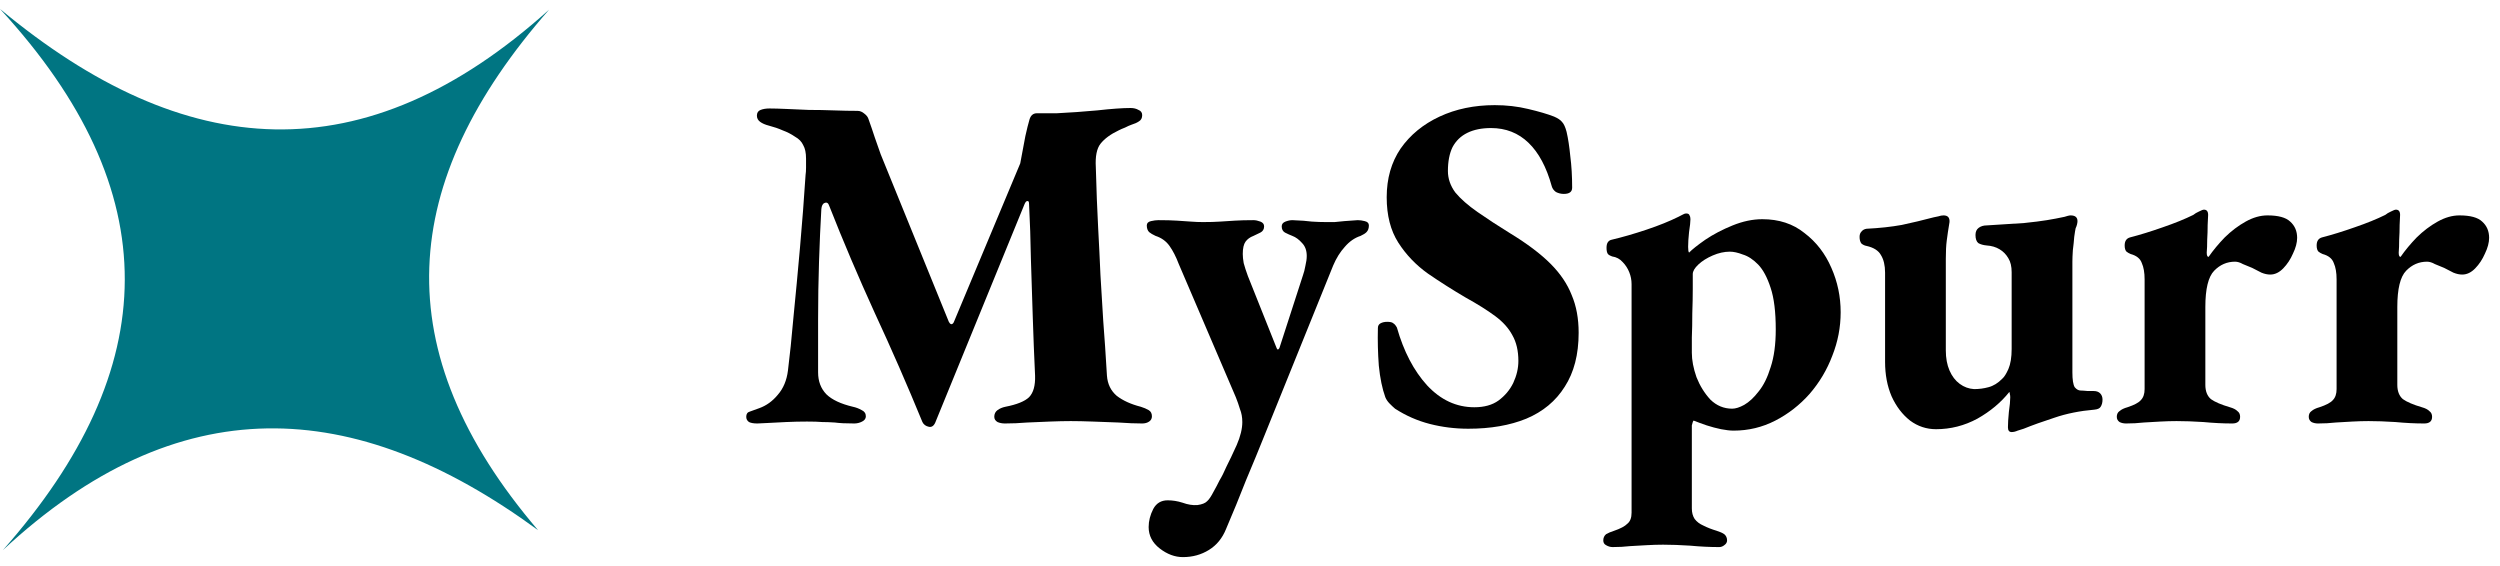 <svg width="159" height="36" viewBox="0 0 159 36" fill="none" xmlns="http://www.w3.org/2000/svg">
<path d="M48.168 26.933C47.932 26.933 47.755 26.902 47.638 26.842C47.52 26.761 47.461 26.649 47.461 26.508C47.461 26.326 47.539 26.214 47.697 26.174C47.873 26.113 48.07 26.042 48.286 25.961C48.738 25.799 49.132 25.516 49.466 25.111C49.82 24.707 50.036 24.191 50.114 23.564C50.232 22.633 50.35 21.489 50.468 20.134C50.606 18.758 50.743 17.291 50.881 15.732C51.019 14.174 51.137 12.636 51.235 11.119C51.255 10.997 51.264 10.845 51.264 10.663C51.264 10.481 51.264 10.289 51.264 10.087C51.264 9.722 51.206 9.439 51.087 9.237C50.989 9.014 50.812 8.832 50.557 8.69C50.321 8.528 50.065 8.397 49.79 8.296C49.515 8.174 49.22 8.073 48.906 7.992C48.67 7.931 48.483 7.851 48.345 7.749C48.208 7.648 48.139 7.517 48.139 7.355C48.139 7.173 48.217 7.051 48.375 6.991C48.532 6.93 48.719 6.899 48.935 6.899C49.23 6.899 49.593 6.91 50.026 6.93C50.459 6.95 50.93 6.97 51.441 6.991C51.972 6.991 52.503 7.001 53.034 7.021C53.584 7.041 54.085 7.051 54.538 7.051C54.695 7.051 54.842 7.112 54.98 7.233C55.117 7.335 55.206 7.456 55.245 7.598C55.383 7.982 55.511 8.356 55.629 8.721C55.746 9.065 55.874 9.429 56.012 9.813L60.346 20.468C60.386 20.548 60.435 20.599 60.494 20.619C60.573 20.619 60.632 20.569 60.671 20.468L64.888 10.39C65.025 9.682 65.133 9.105 65.212 8.66C65.31 8.215 65.399 7.861 65.477 7.598C65.556 7.335 65.713 7.203 65.949 7.203H67.217C68.043 7.163 68.898 7.102 69.782 7.021C70.687 6.92 71.394 6.869 71.906 6.869C72.102 6.869 72.269 6.91 72.407 6.991C72.564 7.051 72.643 7.163 72.643 7.324C72.643 7.507 72.574 7.638 72.436 7.719C72.318 7.8 72.161 7.871 71.965 7.931C71.847 7.972 71.709 8.033 71.552 8.114C71.394 8.174 71.257 8.235 71.139 8.296C70.628 8.539 70.244 8.822 69.989 9.146C69.753 9.449 69.655 9.945 69.694 10.633C69.733 12.09 69.782 13.365 69.841 14.457C69.9 15.55 69.95 16.562 69.989 17.493C70.048 18.424 70.107 19.395 70.166 20.407C70.244 21.398 70.323 22.562 70.402 23.897C70.441 24.424 70.647 24.849 71.021 25.172C71.414 25.476 71.925 25.709 72.554 25.87C72.751 25.931 72.918 26.002 73.055 26.083C73.193 26.164 73.262 26.295 73.262 26.477C73.262 26.619 73.203 26.73 73.085 26.811C72.967 26.892 72.82 26.933 72.643 26.933C72.21 26.933 71.709 26.913 71.139 26.872C70.588 26.852 70.038 26.831 69.488 26.811C68.957 26.791 68.495 26.781 68.102 26.781C67.709 26.781 67.266 26.791 66.775 26.811C66.303 26.831 65.821 26.852 65.33 26.872C64.838 26.913 64.367 26.933 63.914 26.933C63.738 26.933 63.58 26.902 63.443 26.842C63.305 26.761 63.236 26.649 63.236 26.508C63.236 26.326 63.305 26.184 63.443 26.083C63.58 25.982 63.747 25.911 63.944 25.87C64.671 25.729 65.173 25.526 65.448 25.263C65.723 24.98 65.851 24.525 65.831 23.897C65.772 22.643 65.723 21.398 65.684 20.164C65.644 18.909 65.605 17.685 65.566 16.491C65.546 15.277 65.507 14.103 65.448 12.97C65.448 12.829 65.409 12.768 65.33 12.788C65.271 12.788 65.212 12.859 65.153 13.001L59.521 26.781C59.423 27.064 59.275 27.186 59.079 27.145C58.882 27.105 58.744 27.003 58.666 26.842C57.703 24.494 56.69 22.177 55.629 19.891C54.587 17.604 53.623 15.338 52.739 13.092C52.68 12.909 52.582 12.849 52.444 12.909C52.326 12.95 52.257 13.082 52.237 13.304C52.179 14.316 52.129 15.429 52.09 16.643C52.051 17.837 52.031 19.051 52.031 20.285C52.031 21.5 52.031 22.633 52.031 23.685C52.031 24.252 52.208 24.717 52.562 25.081C52.916 25.425 53.476 25.688 54.243 25.87C54.439 25.911 54.626 25.982 54.803 26.083C54.98 26.164 55.068 26.295 55.068 26.477C55.068 26.619 54.99 26.73 54.832 26.811C54.675 26.892 54.508 26.933 54.331 26.933C53.8 26.933 53.388 26.913 53.093 26.872C52.798 26.852 52.532 26.842 52.297 26.842C52.061 26.821 51.736 26.811 51.323 26.811C50.891 26.811 50.449 26.821 49.996 26.842C49.544 26.862 49.151 26.882 48.817 26.902C48.483 26.923 48.267 26.933 48.168 26.933Z" fill="black"/>
<path d="M75.236 35.432C74.725 35.432 74.234 35.25 73.762 34.885C73.29 34.521 73.054 34.066 73.054 33.519C73.054 33.135 73.152 32.751 73.349 32.366C73.546 32.002 73.85 31.82 74.263 31.82C74.578 31.82 74.892 31.87 75.207 31.971C75.541 32.093 75.855 32.143 76.15 32.123C76.445 32.083 76.652 32.002 76.769 31.88C76.888 31.779 77.025 31.577 77.182 31.273C77.32 31.03 77.448 30.788 77.566 30.545C77.703 30.322 77.851 30.029 78.008 29.665C78.185 29.32 78.401 28.865 78.657 28.299C78.893 27.752 79.011 27.267 79.011 26.842C79.011 26.538 78.961 26.265 78.863 26.022C78.784 25.759 78.696 25.506 78.598 25.263L74.971 16.795C74.794 16.329 74.597 15.945 74.381 15.641C74.165 15.338 73.87 15.125 73.496 15.004C73.32 14.923 73.182 14.842 73.084 14.761C72.985 14.66 72.936 14.518 72.936 14.336C72.936 14.194 73.025 14.103 73.202 14.063C73.379 14.022 73.536 14.002 73.673 14.002C74.145 14.002 74.538 14.012 74.853 14.033C75.187 14.053 75.482 14.073 75.737 14.093C75.993 14.114 76.249 14.124 76.504 14.124C76.937 14.124 77.3 14.114 77.595 14.093C77.89 14.073 78.205 14.053 78.539 14.033C78.873 14.012 79.266 14.002 79.718 14.002C79.856 14.002 80.003 14.033 80.161 14.093C80.318 14.154 80.397 14.255 80.397 14.397C80.397 14.579 80.318 14.71 80.161 14.791C80.023 14.852 79.876 14.923 79.718 15.004C79.502 15.085 79.335 15.206 79.217 15.368C79.099 15.53 79.04 15.793 79.04 16.157C79.04 16.319 79.06 16.511 79.099 16.734C79.158 16.957 79.246 17.23 79.364 17.553L81.193 22.137C81.212 22.198 81.242 22.228 81.281 22.228C81.301 22.228 81.33 22.198 81.37 22.137L82.873 17.493C82.932 17.331 82.981 17.139 83.021 16.916C83.08 16.673 83.109 16.461 83.109 16.279C83.109 15.935 83.011 15.662 82.814 15.459C82.618 15.236 82.411 15.085 82.195 15.004C82.038 14.943 81.881 14.872 81.723 14.791C81.586 14.71 81.517 14.579 81.517 14.397C81.517 14.255 81.596 14.154 81.753 14.093C81.91 14.033 82.058 14.002 82.195 14.002C82.726 14.022 83.139 14.053 83.434 14.093C83.728 14.114 84.033 14.124 84.348 14.124C84.544 14.124 84.721 14.124 84.879 14.124C85.055 14.103 85.262 14.083 85.498 14.063C85.734 14.043 86.019 14.022 86.353 14.002C86.49 14.002 86.638 14.022 86.795 14.063C86.972 14.103 87.061 14.194 87.061 14.336C87.061 14.518 87.011 14.66 86.913 14.761C86.835 14.842 86.707 14.923 86.53 15.004C86.156 15.125 85.822 15.358 85.527 15.702C85.232 16.026 84.987 16.42 84.79 16.886L80.397 27.752C80.239 28.157 80.062 28.592 79.866 29.058C79.669 29.543 79.463 30.039 79.246 30.545C79.05 31.051 78.844 31.567 78.627 32.093C78.411 32.619 78.195 33.135 77.978 33.641C77.743 34.228 77.379 34.673 76.888 34.976C76.396 35.28 75.846 35.432 75.236 35.432Z" fill="black"/>
<path d="M93.384 27.267C92.539 27.267 91.723 27.165 90.936 26.963C90.15 26.761 89.413 26.437 88.725 25.992C88.607 25.891 88.489 25.779 88.371 25.658C88.253 25.537 88.165 25.405 88.106 25.263C87.909 24.717 87.772 24.049 87.693 23.26C87.634 22.471 87.614 21.672 87.634 20.862C87.634 20.72 87.693 20.619 87.811 20.558C87.929 20.498 88.066 20.468 88.224 20.468C88.42 20.468 88.548 20.498 88.607 20.558C88.686 20.599 88.764 20.69 88.843 20.832C89.275 22.349 89.914 23.574 90.76 24.505C91.625 25.435 92.627 25.901 93.767 25.901C94.396 25.901 94.907 25.759 95.301 25.476C95.713 25.172 96.028 24.798 96.244 24.353C96.46 23.887 96.569 23.422 96.569 22.956C96.569 22.309 96.441 21.762 96.185 21.317C95.949 20.872 95.586 20.468 95.094 20.103C94.603 19.739 93.974 19.344 93.207 18.919C92.381 18.434 91.585 17.928 90.819 17.402C90.052 16.855 89.423 16.198 88.931 15.429C88.44 14.66 88.194 13.699 88.194 12.545C88.194 11.351 88.489 10.319 89.079 9.449C89.688 8.579 90.514 7.901 91.556 7.415C92.598 6.93 93.767 6.687 95.065 6.687C95.812 6.687 96.519 6.768 97.188 6.93C97.876 7.092 98.426 7.254 98.839 7.415C99.075 7.517 99.242 7.628 99.34 7.749C99.458 7.871 99.557 8.083 99.635 8.387C99.734 8.812 99.812 9.328 99.871 9.935C99.95 10.542 99.989 11.21 99.989 11.938C99.989 12.201 99.812 12.333 99.458 12.333C99.281 12.333 99.114 12.292 98.957 12.211C98.819 12.11 98.731 11.989 98.692 11.847C98.358 10.633 97.866 9.712 97.217 9.085C96.569 8.458 95.772 8.144 94.829 8.144C94.239 8.144 93.738 8.245 93.325 8.448C92.912 8.65 92.598 8.953 92.381 9.358C92.185 9.763 92.087 10.269 92.087 10.876C92.087 11.361 92.244 11.817 92.558 12.242C92.892 12.646 93.364 13.061 93.974 13.486C94.583 13.911 95.281 14.366 96.067 14.852C97.129 15.5 97.974 16.137 98.603 16.764C99.232 17.392 99.684 18.059 99.96 18.768C100.254 19.456 100.402 20.255 100.402 21.166C100.402 22.542 100.107 23.685 99.517 24.596C98.947 25.506 98.131 26.184 97.07 26.629C96.028 27.054 94.799 27.267 93.384 27.267Z" fill="black"/>
<path d="M102.559 34.794C102.421 34.794 102.283 34.754 102.146 34.673C102.028 34.612 101.969 34.511 101.969 34.369C101.969 34.207 102.028 34.076 102.146 33.975C102.283 33.894 102.451 33.823 102.647 33.762C103.06 33.621 103.345 33.469 103.502 33.307C103.679 33.165 103.768 32.933 103.768 32.609V18.07C103.768 17.806 103.718 17.553 103.62 17.311C103.522 17.068 103.384 16.855 103.207 16.673C103.03 16.471 102.804 16.349 102.529 16.309C102.411 16.269 102.323 16.218 102.264 16.157C102.205 16.076 102.175 15.945 102.175 15.763C102.175 15.601 102.205 15.479 102.264 15.398C102.323 15.318 102.401 15.267 102.5 15.247C103.188 15.085 103.925 14.872 104.711 14.609C105.498 14.346 106.176 14.073 106.746 13.79C106.824 13.749 106.903 13.709 106.982 13.668C107.08 13.608 107.168 13.577 107.247 13.577C107.365 13.577 107.434 13.618 107.454 13.699C107.493 13.759 107.512 13.84 107.512 13.941C107.512 14.103 107.483 14.377 107.424 14.761C107.385 15.125 107.365 15.439 107.365 15.702C107.365 15.904 107.385 16.026 107.424 16.066C107.621 15.864 107.965 15.591 108.456 15.247C108.967 14.903 109.547 14.599 110.196 14.336C110.845 14.073 111.474 13.941 112.083 13.941C113.145 13.941 114.039 14.235 114.766 14.822C115.513 15.388 116.083 16.127 116.477 17.038C116.87 17.928 117.066 18.869 117.066 19.86C117.066 20.811 116.889 21.732 116.536 22.622C116.201 23.513 115.72 24.322 115.091 25.051C114.462 25.759 113.734 26.326 112.909 26.751C112.083 27.176 111.198 27.388 110.255 27.388C110.039 27.388 109.773 27.358 109.459 27.297C109.164 27.236 108.859 27.155 108.545 27.054C108.25 26.953 107.974 26.852 107.719 26.751C107.699 26.751 107.68 26.781 107.66 26.842C107.64 26.902 107.621 26.973 107.601 27.054C107.601 27.135 107.601 27.216 107.601 27.297V32.336C107.601 32.599 107.66 32.821 107.778 33.003C107.915 33.185 108.102 33.327 108.338 33.428C108.574 33.55 108.859 33.661 109.193 33.762C109.39 33.823 109.547 33.894 109.665 33.975C109.783 34.076 109.842 34.207 109.842 34.369C109.842 34.491 109.783 34.592 109.665 34.673C109.567 34.754 109.459 34.794 109.341 34.794C108.751 34.794 108.132 34.764 107.483 34.703C106.854 34.663 106.284 34.642 105.773 34.642C105.439 34.642 105.095 34.653 104.741 34.673C104.407 34.693 104.053 34.713 103.679 34.733C103.325 34.774 102.952 34.794 102.559 34.794ZM110.166 25.992C110.383 25.992 110.638 25.911 110.933 25.749C111.248 25.567 111.552 25.284 111.847 24.899C112.162 24.515 112.417 23.999 112.614 23.351C112.83 22.703 112.938 21.904 112.938 20.953C112.938 19.84 112.83 18.96 112.614 18.312C112.398 17.645 112.132 17.149 111.818 16.825C111.503 16.501 111.179 16.289 110.845 16.188C110.53 16.066 110.255 16.006 110.019 16.006C109.665 16.006 109.301 16.086 108.928 16.248C108.554 16.41 108.25 16.602 108.014 16.825C107.778 17.048 107.66 17.25 107.66 17.432C107.66 17.594 107.66 17.908 107.66 18.373C107.66 18.838 107.65 19.355 107.63 19.921C107.63 20.488 107.621 21.004 107.601 21.469C107.601 21.934 107.601 22.258 107.601 22.44C107.601 22.906 107.699 23.422 107.896 23.988C108.112 24.535 108.407 25.01 108.78 25.415C109.174 25.799 109.636 25.992 110.166 25.992Z" fill="black"/>
<path d="M127.941 27.479C127.783 27.479 127.705 27.378 127.705 27.175C127.705 26.933 127.724 26.609 127.764 26.204C127.823 25.799 127.852 25.486 127.852 25.263C127.852 25.182 127.842 25.111 127.823 25.051C127.823 24.99 127.813 24.95 127.793 24.929C127.262 25.597 126.584 26.164 125.759 26.629C124.933 27.074 124.058 27.297 123.134 27.297C122.525 27.297 121.974 27.115 121.483 26.751C120.992 26.366 120.598 25.85 120.304 25.203C120.028 24.555 119.891 23.827 119.891 23.017V17.341C119.891 16.876 119.802 16.501 119.625 16.218C119.468 15.935 119.163 15.742 118.711 15.641C118.593 15.621 118.485 15.57 118.387 15.489C118.308 15.388 118.269 15.247 118.269 15.065C118.269 14.923 118.308 14.812 118.387 14.731C118.465 14.63 118.574 14.569 118.711 14.549C119.537 14.508 120.284 14.427 120.952 14.306C121.621 14.164 122.299 14.002 122.987 13.82C123.085 13.8 123.183 13.78 123.282 13.759C123.4 13.719 123.508 13.699 123.606 13.699C123.881 13.699 124.009 13.84 123.989 14.124C123.911 14.589 123.852 14.984 123.812 15.307C123.773 15.611 123.754 15.995 123.754 16.461V22.289C123.754 22.774 123.832 23.199 123.989 23.564C124.147 23.928 124.363 24.211 124.638 24.413C124.913 24.616 125.218 24.727 125.552 24.747C125.867 24.747 126.171 24.707 126.466 24.626C126.781 24.545 127.076 24.363 127.351 24.079C127.469 23.978 127.597 23.776 127.734 23.472C127.872 23.149 127.941 22.724 127.941 22.198V17.311C127.941 16.947 127.872 16.653 127.734 16.43C127.597 16.188 127.41 15.995 127.174 15.854C126.938 15.712 126.663 15.631 126.348 15.611C126.132 15.591 125.955 15.54 125.818 15.459C125.7 15.358 125.641 15.186 125.641 14.943C125.641 14.741 125.709 14.589 125.847 14.488C125.985 14.387 126.152 14.336 126.348 14.336C127.351 14.275 128.147 14.225 128.737 14.184C129.327 14.124 129.808 14.063 130.182 14.002C130.555 13.941 130.929 13.871 131.302 13.79C131.361 13.77 131.43 13.749 131.509 13.729C131.587 13.709 131.646 13.699 131.686 13.699C131.98 13.699 132.128 13.82 132.128 14.063C132.128 14.124 132.118 14.194 132.098 14.275C132.079 14.356 132.049 14.437 132.01 14.518C131.99 14.599 131.961 14.781 131.921 15.065C131.902 15.328 131.872 15.611 131.833 15.914C131.813 16.218 131.804 16.461 131.804 16.643V23.685C131.804 24.15 131.853 24.464 131.951 24.626C132.069 24.767 132.197 24.838 132.334 24.838C132.433 24.838 132.58 24.849 132.777 24.869C132.973 24.869 133.101 24.869 133.16 24.869C133.337 24.869 133.474 24.919 133.573 25.02C133.671 25.122 133.72 25.253 133.72 25.415C133.72 25.597 133.681 25.749 133.602 25.87C133.543 25.971 133.415 26.032 133.219 26.052C132.275 26.133 131.42 26.305 130.654 26.569C129.907 26.811 129.258 27.044 128.707 27.267C128.589 27.307 128.462 27.348 128.324 27.388C128.186 27.449 128.059 27.479 127.941 27.479Z" fill="black"/>
<path d="M135.218 26.933C135.06 26.933 134.923 26.902 134.805 26.842C134.687 26.761 134.628 26.649 134.628 26.508C134.628 26.346 134.687 26.224 134.805 26.143C134.923 26.042 135.09 25.961 135.306 25.901C135.739 25.759 136.024 25.607 136.161 25.445C136.318 25.284 136.397 25.051 136.397 24.747V17.766C136.397 17.341 136.338 16.997 136.22 16.734C136.122 16.451 135.886 16.258 135.512 16.157C135.414 16.117 135.326 16.066 135.247 16.006C135.168 15.925 135.129 15.793 135.129 15.611C135.129 15.328 135.247 15.156 135.483 15.095C136.112 14.933 136.8 14.72 137.547 14.457C138.314 14.194 138.962 13.931 139.493 13.668C139.592 13.587 139.709 13.517 139.847 13.456C140.004 13.375 140.112 13.334 140.171 13.334C140.348 13.334 140.437 13.446 140.437 13.668C140.437 13.77 140.427 13.982 140.407 14.306C140.407 14.609 140.398 14.923 140.378 15.247C140.378 15.57 140.368 15.844 140.348 16.066C140.348 16.248 140.388 16.339 140.466 16.339C140.761 15.914 141.105 15.5 141.498 15.095C141.911 14.69 142.353 14.356 142.825 14.093C143.297 13.83 143.759 13.699 144.211 13.699C144.899 13.699 145.381 13.83 145.656 14.093C145.951 14.356 146.098 14.7 146.098 15.125C146.098 15.429 146.01 15.763 145.833 16.127C145.676 16.491 145.469 16.805 145.214 17.068C144.958 17.331 144.683 17.462 144.388 17.462C144.211 17.462 144.024 17.422 143.828 17.341C143.631 17.24 143.435 17.139 143.238 17.038C143.042 16.957 142.845 16.876 142.648 16.795C142.471 16.694 142.304 16.643 142.147 16.643C141.636 16.643 141.194 16.835 140.82 17.22C140.447 17.604 140.26 18.373 140.26 19.526V24.474C140.26 24.879 140.378 25.182 140.614 25.385C140.869 25.567 141.272 25.739 141.823 25.901C142.039 25.961 142.196 26.042 142.295 26.143C142.412 26.224 142.471 26.346 142.471 26.508C142.471 26.791 142.304 26.933 141.97 26.933C141.38 26.933 140.771 26.902 140.142 26.842C139.513 26.801 138.943 26.781 138.432 26.781C138.098 26.781 137.753 26.791 137.4 26.811C137.065 26.831 136.712 26.852 136.338 26.872C135.984 26.913 135.611 26.933 135.218 26.933Z" fill="black"/>
<path d="M147.427 26.933C147.27 26.933 147.132 26.902 147.014 26.842C146.896 26.761 146.837 26.649 146.837 26.508C146.837 26.346 146.896 26.224 147.014 26.143C147.132 26.042 147.299 25.961 147.516 25.901C147.948 25.759 148.233 25.607 148.371 25.445C148.528 25.284 148.607 25.051 148.607 24.747V17.766C148.607 17.341 148.548 16.997 148.43 16.734C148.331 16.451 148.096 16.258 147.722 16.157C147.624 16.117 147.535 16.066 147.457 16.006C147.378 15.925 147.339 15.793 147.339 15.611C147.339 15.328 147.457 15.156 147.693 15.095C148.322 14.933 149.01 14.72 149.757 14.457C150.523 14.194 151.172 13.931 151.703 13.668C151.801 13.587 151.919 13.517 152.057 13.456C152.214 13.375 152.322 13.334 152.381 13.334C152.558 13.334 152.646 13.446 152.646 13.668C152.646 13.77 152.637 13.982 152.617 14.306C152.617 14.609 152.607 14.923 152.587 15.247C152.587 15.57 152.578 15.844 152.558 16.066C152.558 16.248 152.597 16.339 152.676 16.339C152.971 15.914 153.315 15.5 153.708 15.095C154.121 14.69 154.563 14.356 155.035 14.093C155.507 13.83 155.969 13.699 156.421 13.699C157.109 13.699 157.59 13.83 157.866 14.093C158.16 14.356 158.308 14.7 158.308 15.125C158.308 15.429 158.219 15.763 158.043 16.127C157.885 16.491 157.679 16.805 157.423 17.068C157.168 17.331 156.893 17.462 156.598 17.462C156.421 17.462 156.234 17.422 156.037 17.341C155.841 17.24 155.644 17.139 155.448 17.038C155.251 16.957 155.055 16.876 154.858 16.795C154.681 16.694 154.514 16.643 154.357 16.643C153.846 16.643 153.403 16.835 153.03 17.22C152.656 17.604 152.469 18.373 152.469 19.526V24.474C152.469 24.879 152.587 25.182 152.823 25.385C153.079 25.567 153.482 25.739 154.032 25.901C154.249 25.961 154.406 26.042 154.504 26.143C154.622 26.224 154.681 26.346 154.681 26.508C154.681 26.791 154.514 26.933 154.18 26.933C153.59 26.933 152.981 26.902 152.352 26.842C151.722 26.801 151.152 26.781 150.641 26.781C150.307 26.781 149.963 26.791 149.609 26.811C149.275 26.831 148.921 26.852 148.548 26.872C148.194 26.913 147.82 26.933 147.427 26.933Z" fill="black"/>
<path d="M34.925 0.612C25.298 11.58 24.464 22.307 34.22 33.719C22.473 25.119 11.32 24.637 0.181 34.989C10.402 23.418 10.7 12.19 0 0.568C11.773 10.362 23.184 11.187 34.925 0.612Z" fill="#007582"/>
</svg>
